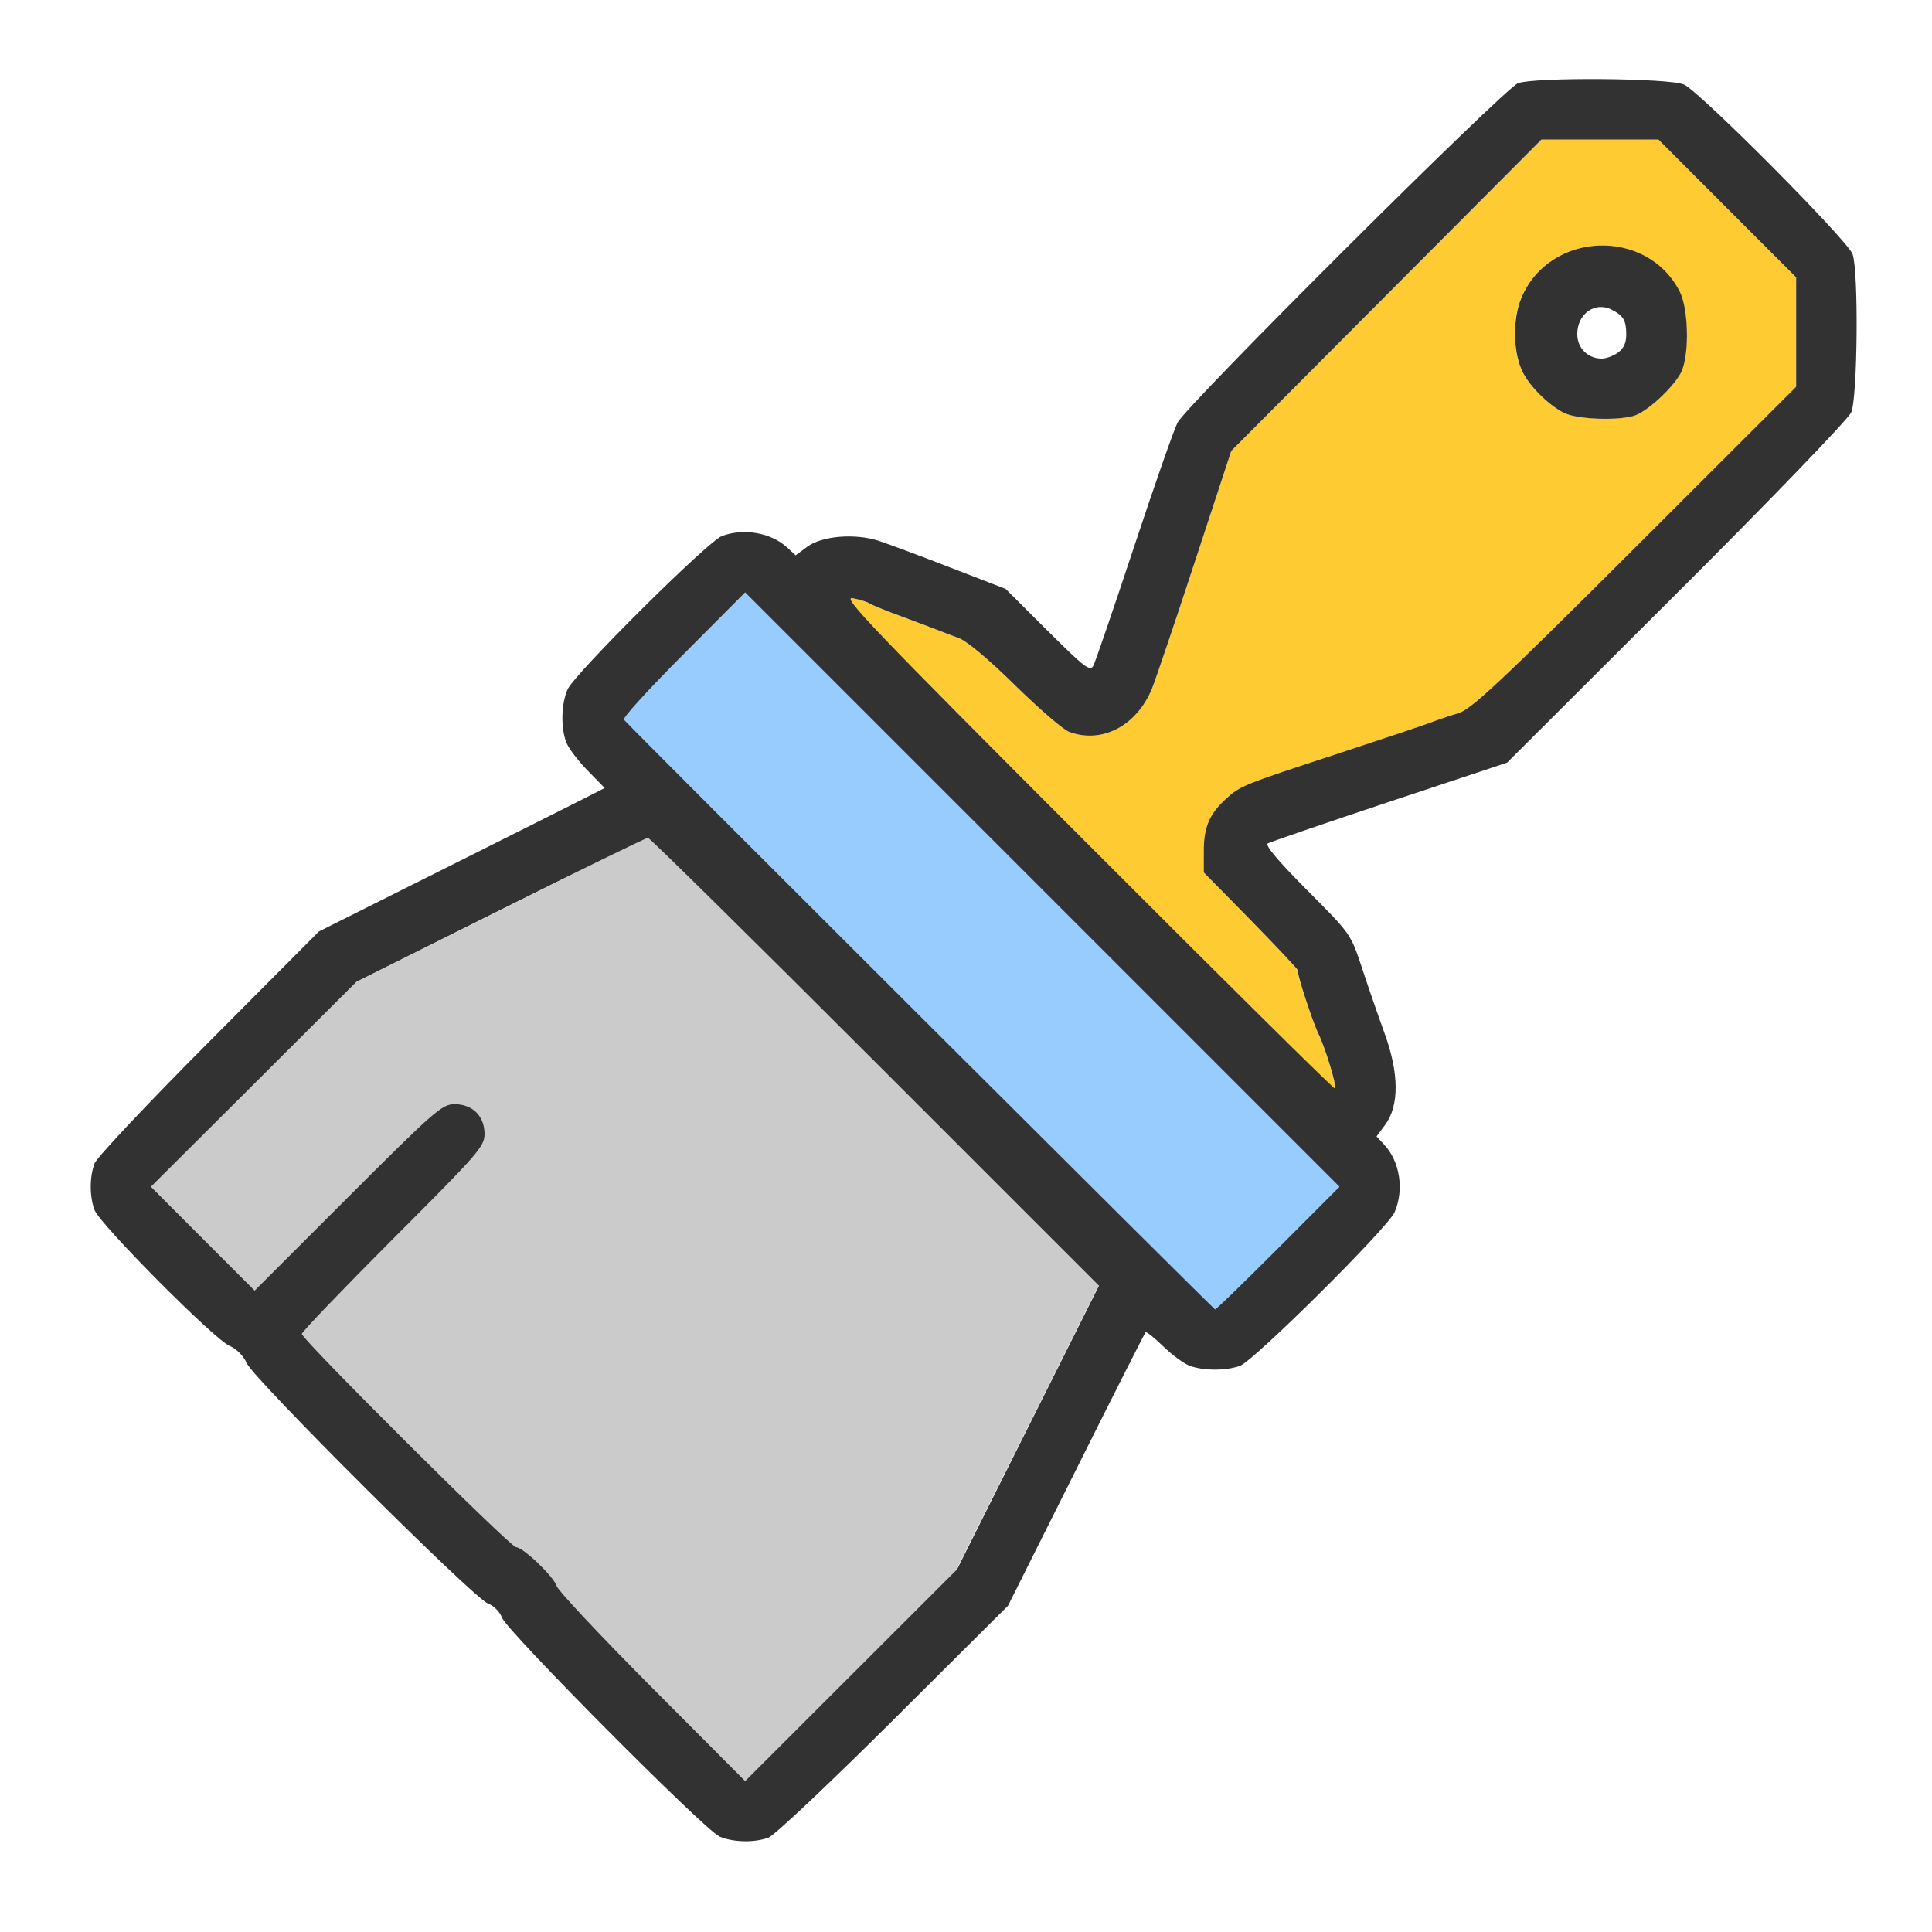 <?xml version="1.0" encoding="UTF-8" standalone="no"?>
<!-- Created with Inkscape (http://www.inkscape.org/) -->

<svg
   version="1.1"
   id="svg2"
   width="1600"
   height="1600"
   viewBox="0 0 1600 1600"
   sodipodi:docname="clean_channels.svg"
   inkscape:version="1.2.2 (732a01da63, 2022-12-09)"
   xmlns:inkscape="http://www.inkscape.org/namespaces/inkscape"
   xmlns:sodipodi="http://sodipodi.sourceforge.net/DTD/sodipodi-0.dtd"
   xmlns="http://www.w3.org/2000/svg"
   xmlns:svg="http://www.w3.org/2000/svg"
   xmlns:rdf="http://www.w3.org/1999/02/22-rdf-syntax-ns#"
   xmlns:cc="http://creativecommons.org/ns#"
   xmlns:dc="http://purl.org/dc/elements/1.1/">
  <defs
     id="defs6" />
  <sodipodi:namedview
     pagecolor="#808080"
     bordercolor="#666666"
     borderopacity="1"
     objecttolerance="10"
     gridtolerance="10"
     guidetolerance="10"
     inkscape:pageopacity="0"
     inkscape:pageshadow="2"
     inkscape:window-width="1993"
     inkscape:window-height="1009"
     id="namedview4"
     showgrid="false"
     inkscape:zoom="0.5"
     inkscape:cx="385"
     inkscape:cy="294"
     inkscape:window-x="-8"
     inkscape:window-y="-8"
     inkscape:window-maximized="1"
     inkscape:current-layer="CLEAN_CHANNELS"
     inkscape:showpageshadow="0"
     inkscape:pagecheckerboard="true"
     inkscape:deskcolor="#d1d1d1" />
  <g
     id="CLEAN_CHANNELS"
     transform="matrix(100,0,0,100,0,4.9999997e-5)"
     style="stroke-width:0.011">
    <path
       style="fill:none;stroke-width:0"
       d="M 0,8 V 0 h 8 8 v 8 8 H 8 0 Z m 6.384,7.206 c 0.055,-0.024 0.525,-0.471 1.044,-0.992 L 8.372,13.266 8.925,12.156 c 0.304,-0.61 0.558,-1.116 0.565,-1.123 0.006,-0.007 0.071,0.044 0.144,0.115 0.073,0.071 0.172,0.144 0.22,0.162 0.112,0.042 0.305,0.042 0.418,3.12e-4 0.117,-0.044 1.223,-1.143 1.279,-1.271 0.081,-0.186 0.045,-0.421 -0.086,-0.561 l -0.063,-0.068 0.072,-0.097 c 0.116,-0.157 0.115,-0.424 -0.004,-0.752 -0.053,-0.146 -0.138,-0.392 -0.189,-0.547 -0.093,-0.281 -0.094,-0.282 -0.455,-0.644 -0.237,-0.238 -0.349,-0.371 -0.325,-0.386 0.02,-0.013 0.475,-0.168 1.01,-0.346 l 0.972,-0.323 1.403,-1.4 c 0.792,-0.79 1.422,-1.444 1.447,-1.501 0.053,-0.123 0.062,-1.174 0.011,-1.311 C 15.299,1.987 14.075,0.756 13.946,0.7 13.823,0.646 12.711,0.638 12.572,0.689 12.459,0.731 9.826,3.355 9.752,3.5 9.721,3.56 9.559,4.024 9.391,4.531 9.223,5.038 9.072,5.48 9.055,5.512 9.028,5.564 8.985,5.531 8.676,5.224 L 8.328,4.877 7.875,4.702 C 7.626,4.605 7.359,4.506 7.281,4.48 7.084,4.415 6.808,4.437 6.685,4.528 L 6.588,4.6 6.521,4.536 C 6.388,4.412 6.161,4.371 5.979,4.439 5.861,4.483 4.756,5.582 4.7,5.71 4.648,5.829 4.643,6.024 4.689,6.146 c 0.018,0.048 0.097,0.154 0.176,0.234 L 5.009,6.527 3.825,7.12 2.641,7.714 1.728,8.63 C 1.226,9.134 0.801,9.586 0.783,9.635 c -0.042,0.112 -0.042,0.274 5.625e-5,0.387 0.044,0.118 0.987,1.067 1.115,1.123 0.061,0.027 0.119,0.084 0.145,0.145 0.056,0.128 1.88,1.947 1.996,1.99 0.049,0.018 0.1,0.07 0.119,0.119 0.041,0.11 1.67,1.75 1.795,1.807 0.122,0.056 0.305,0.056 0.431,0.001 z M 13.132,2.92 c -0.048,-0.034 -0.069,-0.081 -0.069,-0.154 0,-0.169 0.15,-0.273 0.288,-0.201 0.096,0.05 0.117,0.088 0.118,0.206 5.23e-4,0.109 -0.09,0.197 -0.203,0.197 -0.035,0 -0.095,-0.022 -0.134,-0.049 z"
       id="path827"
       inkscape:connector-curvature="0" />
    <path
       style="fill:#98cbfe;stroke-width:0"
       d="M 7.594,8.391 5.141,5.938 5.656,5.422 6.171,4.906 8.632,7.367 11.093,9.828 10.586,10.336 c -0.279,0.279 -0.515,0.508 -0.523,0.508 -0.009,0 -1.12,-1.104 -2.469,-2.453 z"
       id="path825"
       inkscape:connector-curvature="0" />
    <path
       style="fill:#cbcbcb;stroke-width:0"
       d="M 5.401,13.977 C 4.978,13.551 4.622,13.173 4.611,13.136 4.588,13.057 4.333,12.812 4.274,12.812 4.228,12.812 2.5,11.093 2.5,11.047 2.5,11.03 2.84,10.676 3.256,10.259 3.961,9.554 4.013,9.495 4.013,9.391 4.013,9.243 3.914,9.144 3.765,9.144 3.661,9.144 3.601,9.196 2.881,9.916 L 2.109,10.688 1.679,10.258 1.25,9.828 2.102,8.98 2.953,8.132 4.165,7.528 5.377,6.924 7.237,8.784 9.098,10.645 8.505,11.83 7.911,13.016 7.041,13.883 6.171,14.75 Z"
       id="path823"
       inkscape:connector-curvature="0" />
    <path
       style="fill:#fecb32;stroke-width:0"
       d="M 8.999,6.98 C 7.215,5.194 6.967,4.935 7.062,4.954 c 0.06,0.012 0.123,0.032 0.141,0.044 0.017,0.012 0.137,0.061 0.266,0.108 0.129,0.048 0.263,0.098 0.297,0.112 C 7.8,5.232 7.877,5.261 7.938,5.283 8.004,5.306 8.189,5.461 8.406,5.675 8.604,5.869 8.805,6.043 8.854,6.061 9.125,6.162 9.413,6.012 9.54,5.703 9.568,5.634 9.728,5.163 9.894,4.656 L 10.197,3.734 11.481,2.445 12.765,1.156 h 0.485 0.485 l 0.57,0.571 0.57,0.571 v 0.453 0.453 l -1.336,1.333 c -1.112,1.11 -1.357,1.339 -1.461,1.369 -0.069,0.02 -0.174,0.056 -0.234,0.079 -0.06,0.023 -0.419,0.144 -0.797,0.267 -0.769,0.252 -0.778,0.255 -0.901,0.37 -0.132,0.122 -0.177,0.231 -0.177,0.427 v 0.176 l 0.393,0.401 c 0.216,0.22 0.39,0.405 0.385,0.411 -0.012,0.016 0.125,0.436 0.171,0.526 0.052,0.102 0.154,0.437 0.138,0.454 -0.007,0.007 -0.933,-0.909 -2.058,-2.036 z M 13.543,3.439 c 0.118,-0.045 0.336,-0.254 0.383,-0.368 0.064,-0.153 0.054,-0.519 -0.018,-0.658 -0.273,-0.53 -1.078,-0.498 -1.31,0.052 -0.072,0.17 -0.071,0.433 0.001,0.597 0.055,0.124 0.214,0.285 0.352,0.357 0.106,0.055 0.465,0.066 0.59,0.019 z"
       id="path821"
       inkscape:connector-curvature="0" />
    <path
       style="fill:#323232;stroke-width:0"
       d="M 5.953,15.205 C 5.828,15.148 4.199,13.508 4.158,13.398 4.14,13.349 4.089,13.297 4.04,13.279 3.923,13.236 2.099,11.418 2.043,11.289 2.017,11.228 1.959,11.171 1.898,11.144 1.77,11.088 0.827,10.139 0.783,10.021 0.741,9.909 0.741,9.747 0.783,9.635 0.801,9.586 1.226,9.135 1.728,8.631 L 2.641,7.714 3.594,7.237 C 4.118,6.975 4.651,6.707 4.778,6.643 L 5.008,6.526 4.865,6.38 C 4.787,6.3 4.707,6.195 4.689,6.146 4.643,6.024 4.648,5.829 4.7,5.71 4.756,5.582 5.861,4.483 5.979,4.439 6.161,4.371 6.388,4.412 6.521,4.536 l 0.068,0.063 0.096,-0.071 C 6.808,4.437 7.084,4.415 7.281,4.48 7.359,4.506 7.626,4.605 7.875,4.702 L 8.328,4.877 8.676,5.224 C 8.985,5.531 9.028,5.564 9.055,5.512 9.072,5.48 9.223,5.038 9.391,4.531 9.559,4.024 9.721,3.56 9.752,3.5 9.826,3.355 12.459,0.731 12.572,0.689 c 0.138,-0.051 1.251,-0.043 1.374,0.011 0.128,0.056 1.352,1.287 1.396,1.404 0.051,0.138 0.042,1.189 -0.011,1.311 -0.025,0.057 -0.655,0.711 -1.447,1.501 l -1.403,1.4 -0.972,0.323 c -0.535,0.178 -0.989,0.334 -1.01,0.346 -0.024,0.015 0.088,0.148 0.325,0.386 0.361,0.362 0.363,0.364 0.455,0.644 0.051,0.155 0.136,0.401 0.189,0.547 0.119,0.328 0.12,0.595 0.004,0.752 l -0.072,0.097 0.063,0.068 c 0.131,0.14 0.167,0.375 0.086,0.561 -0.056,0.128 -1.162,1.227 -1.279,1.271 -0.113,0.042 -0.305,0.042 -0.418,-3.13e-4 -0.048,-0.018 -0.147,-0.091 -0.22,-0.162 -0.073,-0.071 -0.138,-0.123 -0.145,-0.115 -0.007,0.007 -0.267,0.52 -0.576,1.139 l -0.563,1.125 -0.948,0.944 c -0.521,0.519 -0.987,0.959 -1.036,0.977 -0.12,0.044 -0.299,0.039 -0.412,-0.012 z M 8.513,11.823 9.101,10.648 7.246,8.793 C 6.226,7.772 5.379,6.938 5.366,6.938 c -0.014,0 -0.562,0.268 -1.219,0.596 L 2.953,8.13 2.102,8.979 1.25,9.828 1.679,10.258 2.109,10.688 2.881,9.916 C 3.601,9.196 3.661,9.144 3.765,9.144 3.914,9.144 4.013,9.243 4.013,9.391 4.013,9.495 3.961,9.554 3.256,10.259 2.84,10.676 2.5,11.03 2.5,11.047 c 0,0.046 1.728,1.766 1.774,1.766 0.059,0 0.314,0.245 0.337,0.323 0.011,0.037 0.366,0.415 0.79,0.841 l 0.77,0.773 0.877,-0.876 0.877,-0.876 z M 10.586,10.336 11.093,9.828 8.632,7.367 6.171,4.906 5.658,5.421 C 5.375,5.704 5.154,5.946 5.167,5.96 c 0.167,0.178 4.885,4.884 4.896,4.884 0.009,0 0.244,-0.229 0.523,-0.508 z M 11.014,8.822 C 10.984,8.722 10.941,8.605 10.919,8.562 10.873,8.472 10.736,8.052 10.748,8.036 10.752,8.031 10.578,7.846 10.362,7.625 L 9.969,7.225 v -0.176 c 0,-0.196 0.045,-0.305 0.177,-0.427 0.124,-0.114 0.132,-0.118 0.901,-0.37 0.378,-0.124 0.737,-0.244 0.797,-0.267 0.06,-0.023 0.166,-0.059 0.234,-0.079 0.104,-0.03 0.349,-0.259 1.461,-1.369 L 14.875,3.203 V 2.75 2.297 L 14.305,1.727 13.735,1.156 H 13.25 12.765 L 11.481,2.445 10.197,3.734 9.894,4.656 C 9.728,5.163 9.568,5.634 9.54,5.703 9.413,6.012 9.125,6.162 8.854,6.061 8.805,6.043 8.604,5.869 8.406,5.675 8.189,5.461 8.004,5.306 7.938,5.283 7.877,5.261 7.8,5.232 7.766,5.218 7.731,5.204 7.598,5.154 7.469,5.106 7.34,5.059 7.22,5.01 7.203,4.998 7.186,4.986 7.123,4.966 7.062,4.954 6.967,4.935 7.215,5.194 8.999,6.98 10.124,8.107 11.05,9.023 11.057,9.016 11.064,9.009 11.045,8.922 11.014,8.822 Z M 12.953,3.42 C 12.814,3.348 12.655,3.187 12.601,3.062 c -0.072,-0.164 -0.073,-0.427 -0.001,-0.597 0.232,-0.55 1.037,-0.583 1.31,-0.052 0.072,0.14 0.082,0.505 0.018,0.658 -0.048,0.114 -0.266,0.323 -0.383,0.368 -0.125,0.047 -0.484,0.036 -0.59,-0.019 z M 13.399,2.92 c 0.047,-0.033 0.069,-0.08 0.069,-0.148 -5.66e-4,-0.118 -0.022,-0.156 -0.118,-0.206 -0.138,-0.073 -0.288,0.032 -0.288,0.201 0,0.115 0.088,0.203 0.203,0.203 0.035,0 0.095,-0.022 0.134,-0.049 z"
       id="path819"
       inkscape:connector-curvature="0" />
  </g>
</svg>
